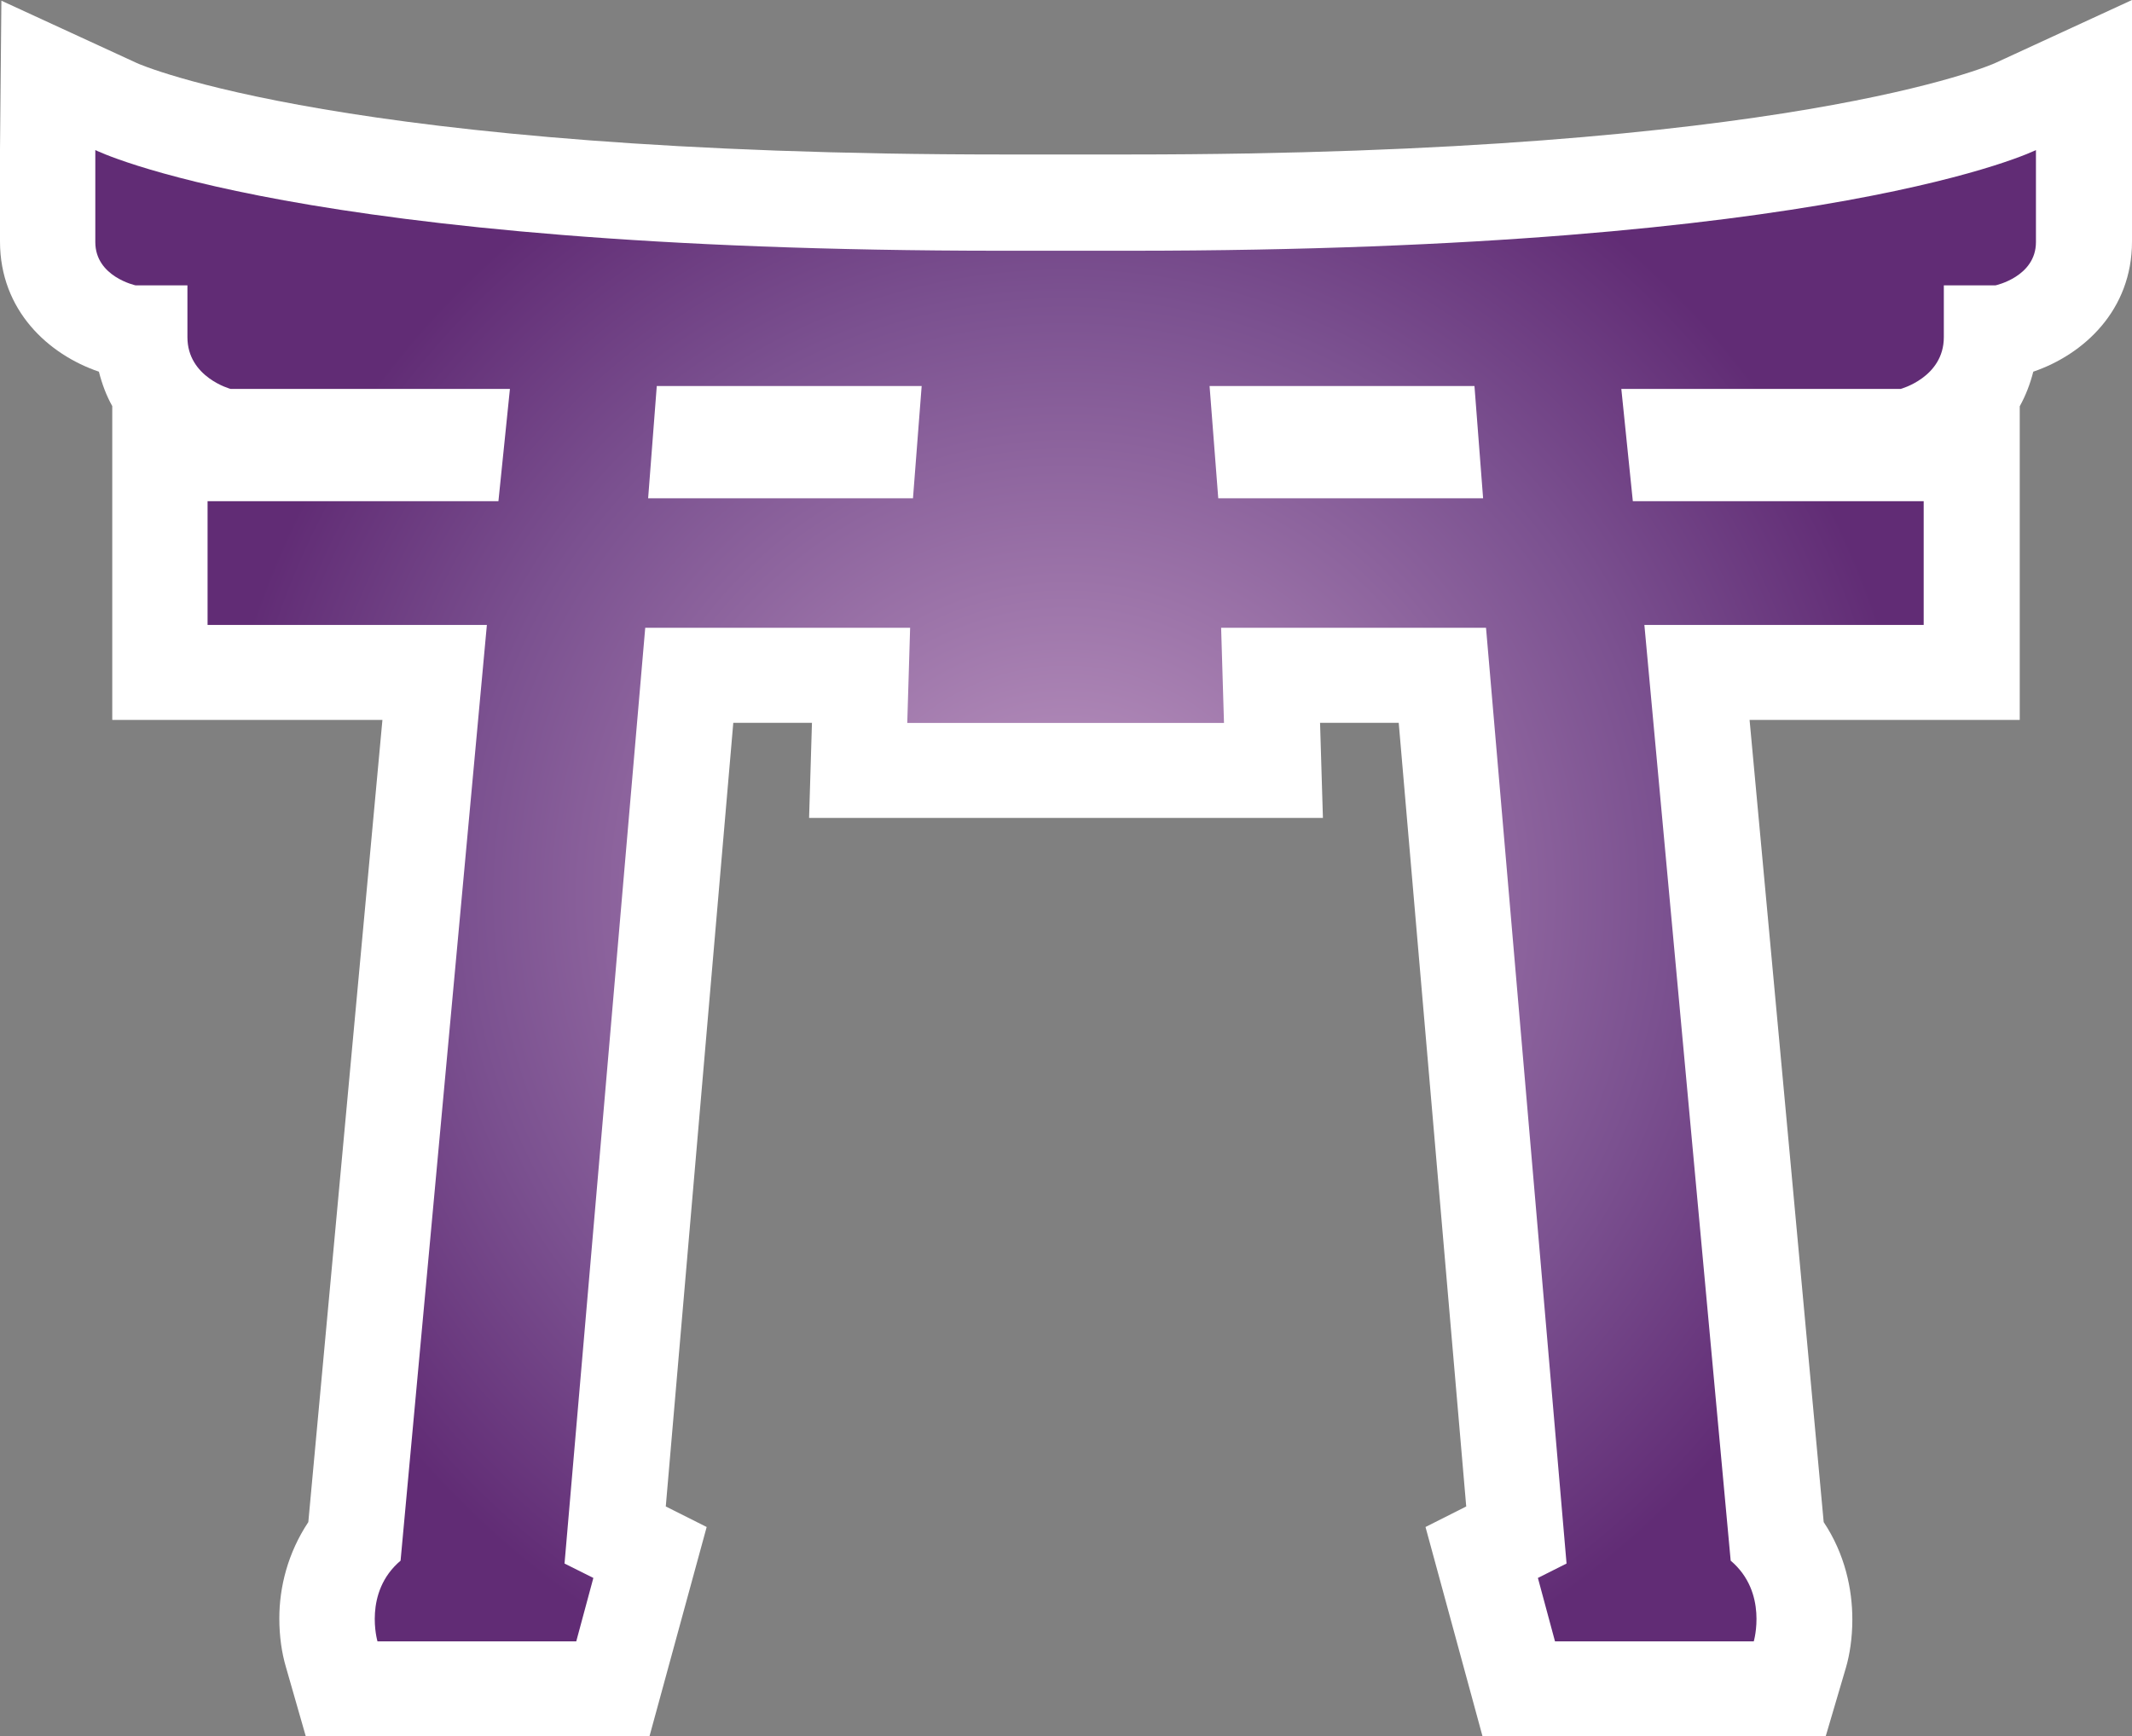 <svg xmlns="http://www.w3.org/2000/svg" width="600" height="488.699"><rect width="100%" height="100%" fill="#808080" stroke="none"/><radialGradient id="a" cx="0" cy="0" r="1" fx="0" fy="0" gradientTransform="matrix(19.935 0 0 -19.935 219.25 371.474)" gradientUnits="userSpaceOnUse" spreadMethod="pad"><stop offset="0" style="stop-color:#bf99c3"/><stop offset=".7" style="stop-color:#7b5190"/><stop offset="1" style="stop-color:#612c75"/></radialGradient><path d="M561.478 17.752c-.573.293-58.033 25.73-243.628 25.73H282.2c-185.645 0-243.104-25.437-243.678-25.73L.39.195 0 42.053v25.913c0 19.426 13.647 31.826 27.831 36.652.904 3.531 2.102 6.732 3.763 9.689v88.332h76.03C103.47 247.404 88.05 414.771 86.768 428.43c-5.778 8.687-8.16 18.326-8.16 27.098 0 5.022.672 9.689 1.856 13.696l5.584 19.475h96.738l16.09-58.888s-5.925-2.957-11.509-5.78c2.431-28.344 15.797-183.212 18.998-220.573h22.138c-.039 1.857-.806 26.768-.806 26.768h144.606s-.77-24.96-.806-26.768h22.138c3.2 37.36 16.567 192.23 18.998 220.574-5.584 2.822-11.46 5.779-11.46 5.779l16.041 58.888h96.592l5.68-19.28c1.052-3.579 1.81-8.307 1.81-13.597 0-8.455-2.053-18.375-8.064-27.392-1.234-13.66-16.702-181.026-20.856-225.791h76.03v-88.283c1.661-3.006 2.907-6.207 3.811-9.738C586.353 99.792 600 87.392 600 67.966V0Z" style="fill:#fff;fill-opacity:1"/><path d="M220.711 386.332h-2.922c-16.25 0-20.891 2.32-20.891 2.32v-2.121c0-.797.926-.996.926-.996h1.196v-1.195c0-.926.996-1.192.996-1.192h6.433l-.265-2.586h-6.7v-2.851h6.434l-1.988-21.559c-.864-.73-.532-1.859-.532-1.859h4.579l.394 1.461-.664.332 1.859 21.559h6.102l-.066-2.192h7.296l-.066 2.192h6.102l1.855-21.559-.66-.332.394-1.461h4.579s.332 1.129-.532 1.859l-1.988 21.559h6.434v2.851h-6.7l-.265 2.586h6.433s.996.266.996 1.192v1.195h1.192s.93.199.93.996v2.121s-4.641-2.32-20.891-2.32m1.855-3.117h6.102l.199-2.586h-6.101zm-12.734 0h6.102l-.2-2.586h-6.101z" style="fill:url(#a)" transform="matrix(12.217 0 0 -12.217 -2378.68 4790.397)"/></svg>